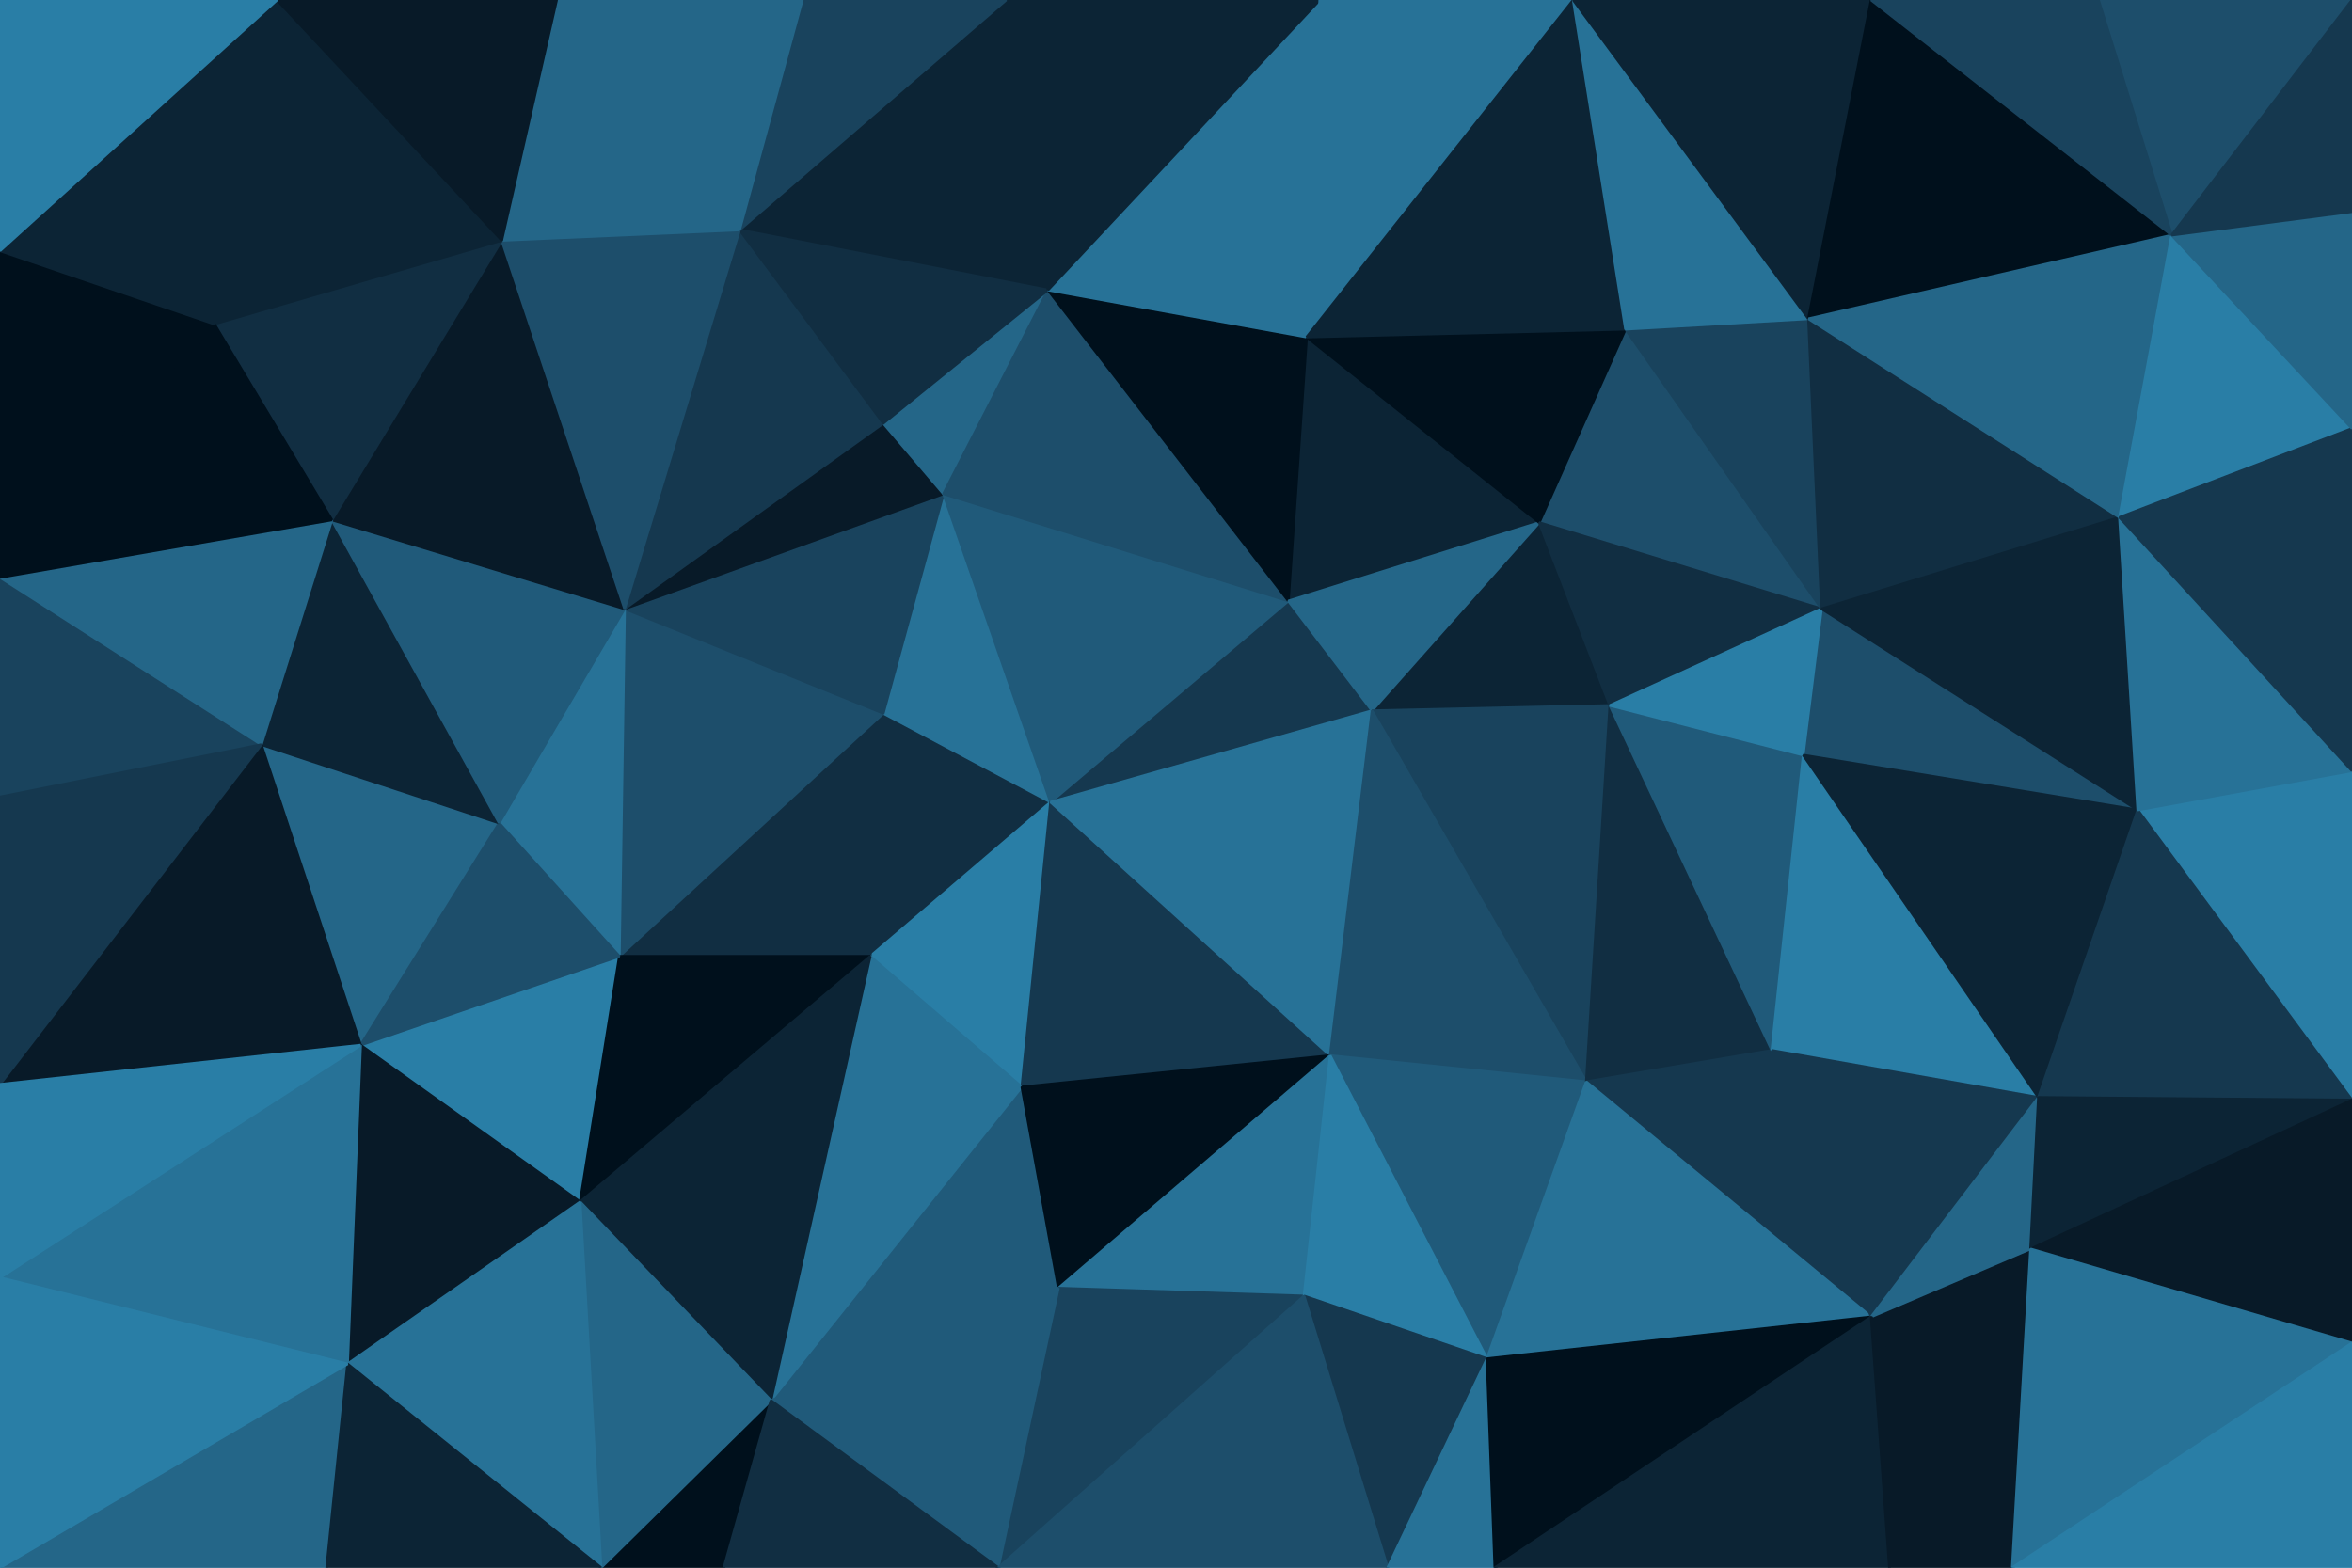 <svg id="visual" viewBox="0 0 900 600" width="900" height="600" xmlns="http://www.w3.org/2000/svg" xmlns:xlink="http://www.w3.org/1999/xlink" version="1.1"><g stroke-width="1" stroke-linejoin="bevel"><path d="M402 307L338 273L333 366Z" fill="#112e42" stroke="#112e42"></path><path d="M333 366L391 416L402 307Z" fill="#297ea6" stroke="#297ea6"></path><path d="M338 273L237 366L333 366Z" fill="#112e42" stroke="#112e42"></path><path d="M295 536L405 493L391 416Z" fill="#205a7a" stroke="#205a7a"></path><path d="M402 307L361 189L338 273Z" fill="#277297" stroke="#277297"></path><path d="M338 273L239 233L237 366Z" fill="#1d4e6b" stroke="#1d4e6b"></path><path d="M361 189L239 233L338 273Z" fill="#19435d" stroke="#19435d"></path><path d="M361 189L338 162L239 233Z" fill="#081a28" stroke="#081a28"></path><path d="M239 233L191 315L237 366Z" fill="#277297" stroke="#277297"></path><path d="M525 272L493 230L402 307Z" fill="#15384f" stroke="#15384f"></path><path d="M402 307L493 230L361 189Z" fill="#205a7a" stroke="#205a7a"></path><path d="M361 189L401 111L338 162Z" fill="#246688" stroke="#246688"></path><path d="M391 416L509 404L402 307Z" fill="#15384f" stroke="#15384f"></path><path d="M509 404L525 272L402 307Z" fill="#277297" stroke="#277297"></path><path d="M295 536L391 416L333 366Z" fill="#277297" stroke="#277297"></path><path d="M391 416L405 493L509 404Z" fill="#00101c" stroke="#00101c"></path><path d="M138 400L222 460L237 366Z" fill="#297ea6" stroke="#297ea6"></path><path d="M237 366L222 460L333 366Z" fill="#00101c" stroke="#00101c"></path><path d="M493 230L401 111L361 189Z" fill="#1d4e6b" stroke="#1d4e6b"></path><path d="M338 162L283 88L239 233Z" fill="#15384f" stroke="#15384f"></path><path d="M222 460L295 536L333 366Z" fill="#0c2435" stroke="#0c2435"></path><path d="M405 493L499 496L509 404Z" fill="#277297" stroke="#277297"></path><path d="M616 270L589 200L525 272Z" fill="#0c2435" stroke="#0c2435"></path><path d="M382 600L499 496L405 493Z" fill="#19435d" stroke="#19435d"></path><path d="M100 285L138 400L191 315Z" fill="#246688" stroke="#246688"></path><path d="M191 315L138 400L237 366Z" fill="#1d4e6b" stroke="#1d4e6b"></path><path d="M230 600L277 600L295 536Z" fill="#00101c" stroke="#00101c"></path><path d="M589 200L500 129L493 230Z" fill="#0c2435" stroke="#0c2435"></path><path d="M493 230L500 129L401 111Z" fill="#00101c" stroke="#00101c"></path><path d="M385 0L283 88L401 111Z" fill="#0c2435" stroke="#0c2435"></path><path d="M401 111L283 88L338 162Z" fill="#112e42" stroke="#112e42"></path><path d="M127 199L100 285L191 315Z" fill="#0c2435" stroke="#0c2435"></path><path d="M127 199L191 315L239 233Z" fill="#205a7a" stroke="#205a7a"></path><path d="M192 92L127 199L239 233Z" fill="#081a28" stroke="#081a28"></path><path d="M525 272L589 200L493 230Z" fill="#246688" stroke="#246688"></path><path d="M616 270L525 272L607 414Z" fill="#19435d" stroke="#19435d"></path><path d="M607 414L525 272L509 404Z" fill="#1d4e6b" stroke="#1d4e6b"></path><path d="M569 520L607 414L509 404Z" fill="#205a7a" stroke="#205a7a"></path><path d="M283 88L192 92L239 233Z" fill="#1d4e6b" stroke="#1d4e6b"></path><path d="M295 536L382 600L405 493Z" fill="#205a7a" stroke="#205a7a"></path><path d="M499 496L569 520L509 404Z" fill="#297ea6" stroke="#297ea6"></path><path d="M230 600L295 536L222 460Z" fill="#246688" stroke="#246688"></path><path d="M295 536L277 600L382 600Z" fill="#112e42" stroke="#112e42"></path><path d="M531 600L569 520L499 496Z" fill="#15384f" stroke="#15384f"></path><path d="M138 400L133 522L222 460Z" fill="#081a28" stroke="#081a28"></path><path d="M0 489L133 522L138 400Z" fill="#277297" stroke="#277297"></path><path d="M133 522L230 600L222 460Z" fill="#277297" stroke="#277297"></path><path d="M505 0L401 111L500 129Z" fill="#277297" stroke="#277297"></path><path d="M505 0L385 0L401 111Z" fill="#0c2435" stroke="#0c2435"></path><path d="M283 88L213 0L192 92Z" fill="#246688" stroke="#246688"></path><path d="M385 0L307 0L283 88Z" fill="#19435d" stroke="#19435d"></path><path d="M382 600L531 600L499 496Z" fill="#1d4e6b" stroke="#1d4e6b"></path><path d="M697 233L622 126L589 200Z" fill="#1d4e6b" stroke="#1d4e6b"></path><path d="M589 200L622 126L500 129Z" fill="#00101c" stroke="#00101c"></path><path d="M607 414L678 402L616 270Z" fill="#112e42" stroke="#112e42"></path><path d="M616 270L697 233L589 200Z" fill="#112e42" stroke="#112e42"></path><path d="M716 504L678 402L607 414Z" fill="#15384f" stroke="#15384f"></path><path d="M716 504L607 414L569 520Z" fill="#277297" stroke="#277297"></path><path d="M0 221L0 305L100 285Z" fill="#19435d" stroke="#19435d"></path><path d="M192 92L82 124L127 199Z" fill="#112e42" stroke="#112e42"></path><path d="M106 0L82 124L192 92Z" fill="#0c2435" stroke="#0c2435"></path><path d="M678 402L690 289L616 270Z" fill="#205a7a" stroke="#205a7a"></path><path d="M307 0L213 0L283 88Z" fill="#246688" stroke="#246688"></path><path d="M0 221L100 285L127 199Z" fill="#246688" stroke="#246688"></path><path d="M100 285L0 415L138 400Z" fill="#081a28" stroke="#081a28"></path><path d="M818 310L697 233L690 289Z" fill="#1d4e6b" stroke="#1d4e6b"></path><path d="M690 289L697 233L616 270Z" fill="#297ea6" stroke="#297ea6"></path><path d="M602 0L505 0L500 129Z" fill="#277297" stroke="#277297"></path><path d="M531 600L572 600L569 520Z" fill="#277297" stroke="#277297"></path><path d="M0 600L125 600L133 522Z" fill="#246688" stroke="#246688"></path><path d="M133 522L125 600L230 600Z" fill="#0c2435" stroke="#0c2435"></path><path d="M0 305L0 415L100 285Z" fill="#15384f" stroke="#15384f"></path><path d="M82 124L0 221L127 199Z" fill="#00101c" stroke="#00101c"></path><path d="M0 415L0 489L138 400Z" fill="#297ea6" stroke="#297ea6"></path><path d="M697 233L692 122L622 126Z" fill="#19435d" stroke="#19435d"></path><path d="M622 126L602 0L500 129Z" fill="#0c2435" stroke="#0c2435"></path><path d="M213 0L106 0L192 92Z" fill="#081a28" stroke="#081a28"></path><path d="M82 124L0 96L0 221Z" fill="#00101c" stroke="#00101c"></path><path d="M692 122L602 0L622 126Z" fill="#277297" stroke="#277297"></path><path d="M572 600L716 504L569 520Z" fill="#00101c" stroke="#00101c"></path><path d="M678 402L780 420L690 289Z" fill="#297ea6" stroke="#297ea6"></path><path d="M697 233L811 198L692 122Z" fill="#112e42" stroke="#112e42"></path><path d="M106 0L0 96L82 124Z" fill="#0c2435" stroke="#0c2435"></path><path d="M716 504L780 420L678 402Z" fill="#15384f" stroke="#15384f"></path><path d="M0 489L0 600L133 522Z" fill="#297ea6" stroke="#297ea6"></path><path d="M770 600L777 478L716 504Z" fill="#081a28" stroke="#081a28"></path><path d="M716 504L777 478L780 420Z" fill="#246688" stroke="#246688"></path><path d="M572 600L723 600L716 504Z" fill="#0c2435" stroke="#0c2435"></path><path d="M900 295L818 310L900 421Z" fill="#297ea6" stroke="#297ea6"></path><path d="M780 420L818 310L690 289Z" fill="#0c2435" stroke="#0c2435"></path><path d="M818 310L811 198L697 233Z" fill="#0c2435" stroke="#0c2435"></path><path d="M692 122L716 0L602 0Z" fill="#0c2435" stroke="#0c2435"></path><path d="M106 0L0 0L0 96Z" fill="#297ea6" stroke="#297ea6"></path><path d="M831 90L716 0L692 122Z" fill="#00101c" stroke="#00101c"></path><path d="M723 600L770 600L716 504Z" fill="#081a28" stroke="#081a28"></path><path d="M900 421L818 310L780 420Z" fill="#15384f" stroke="#15384f"></path><path d="M811 198L831 90L692 122Z" fill="#246688" stroke="#246688"></path><path d="M900 164L831 90L811 198Z" fill="#297ea6" stroke="#297ea6"></path><path d="M900 421L780 420L777 478Z" fill="#0c2435" stroke="#0c2435"></path><path d="M818 310L900 295L811 198Z" fill="#277297" stroke="#277297"></path><path d="M900 0L803 0L831 90Z" fill="#1d4e6b" stroke="#1d4e6b"></path><path d="M831 90L803 0L716 0Z" fill="#19435d" stroke="#19435d"></path><path d="M900 514L900 421L777 478Z" fill="#081a28" stroke="#081a28"></path><path d="M900 295L900 164L811 198Z" fill="#15384f" stroke="#15384f"></path><path d="M770 600L900 514L777 478Z" fill="#277297" stroke="#277297"></path><path d="M900 164L900 81L831 90Z" fill="#246688" stroke="#246688"></path><path d="M770 600L900 600L900 514Z" fill="#297ea6" stroke="#297ea6"></path><path d="M900 81L900 0L831 90Z" fill="#15384f" stroke="#15384f"></path></g></svg>